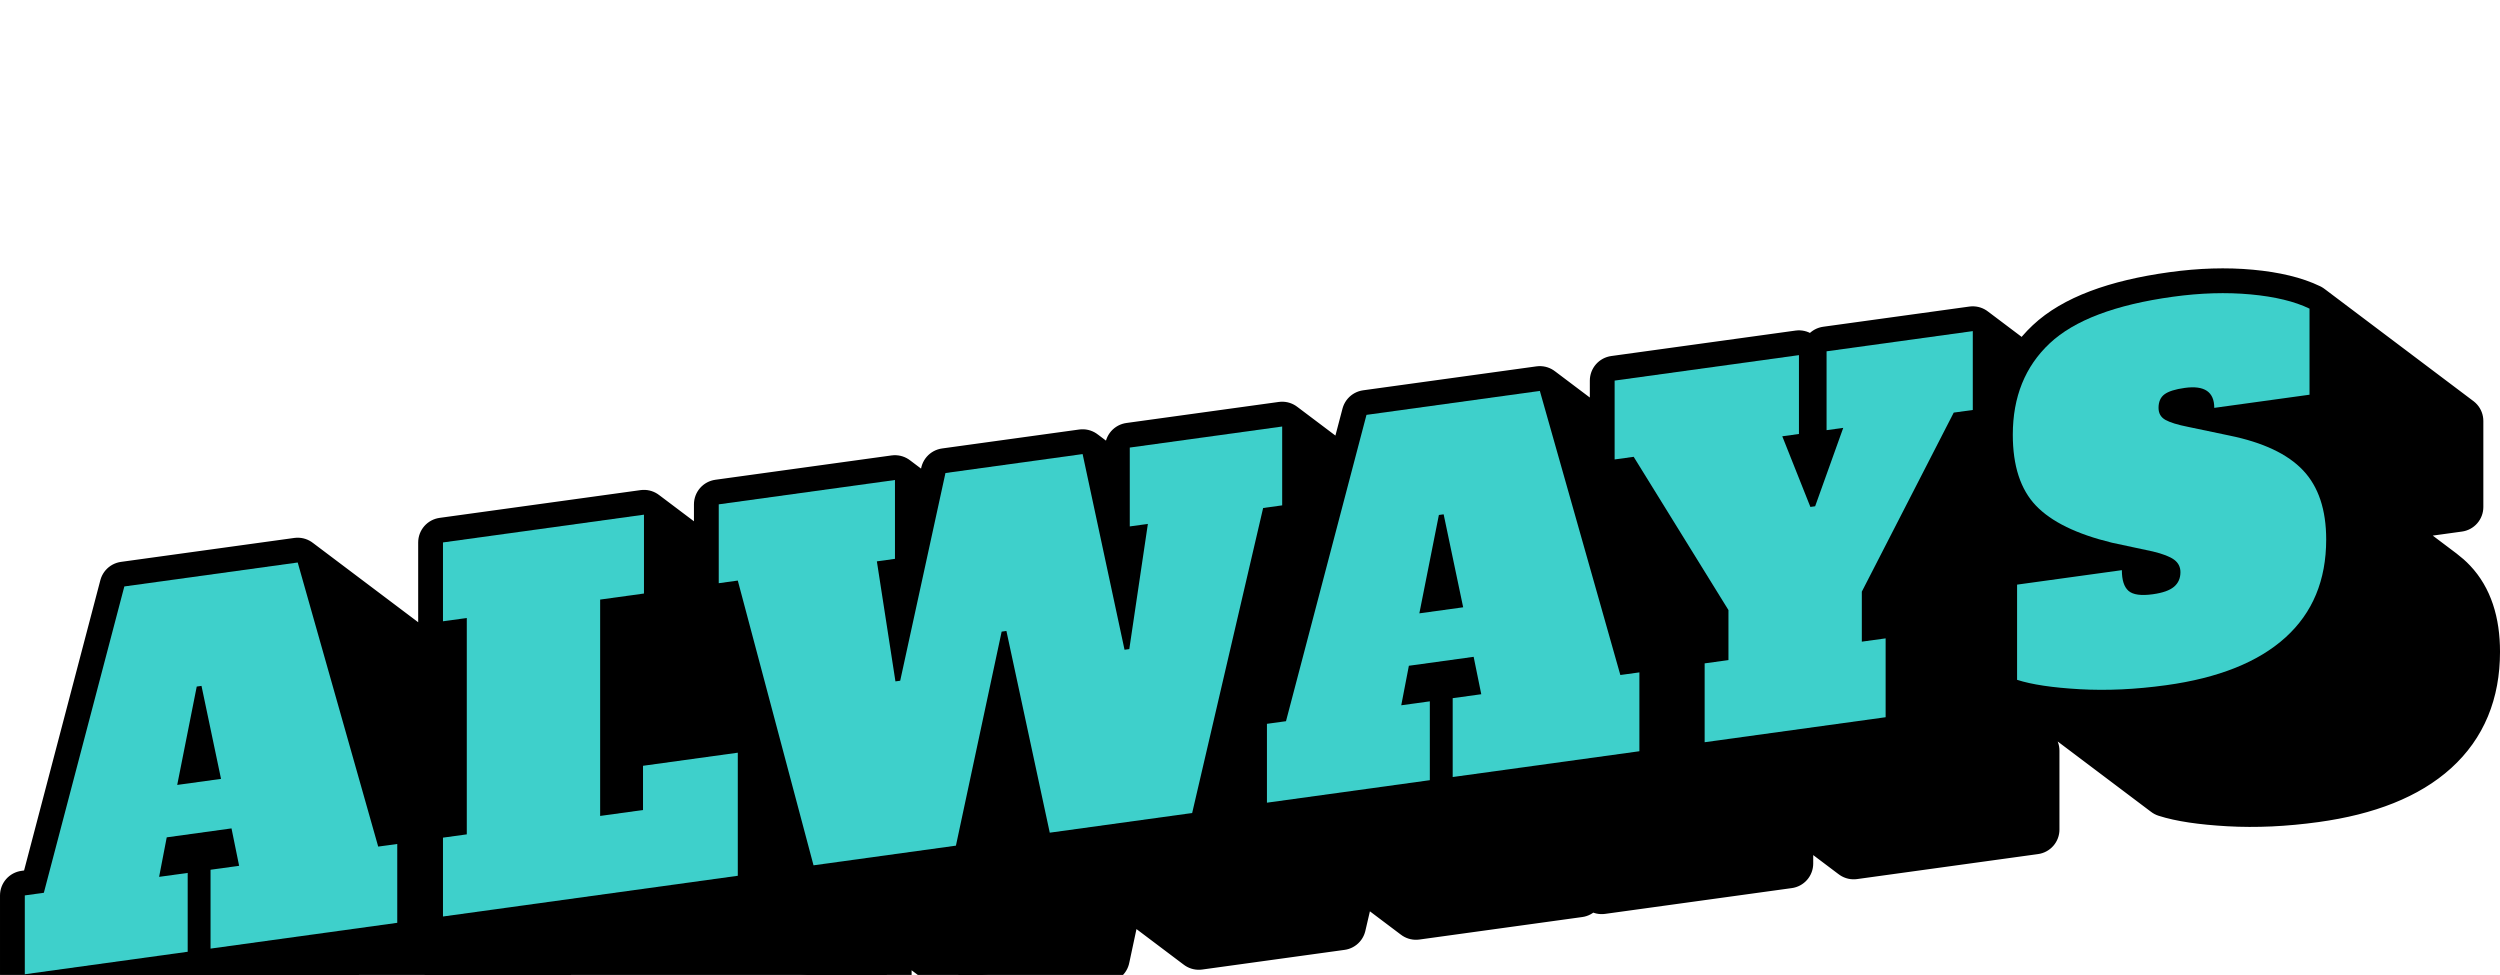<svg xmlns="http://www.w3.org/2000/svg" xmlns:xlink="http://www.w3.org/1999/xlink" width="559px" height="218px" viewBox="0 0 558.507 217.497">
    <g style="" id="5bfb8d3c-5610-4ec3-954f-b4dc16b2c454">
<g style=""><path d="M-257.069,76.08l33.293,25.088l36.39,-5.027l-33.293,-25.088l-36.39,5.027zM-220.679,71.054l33.293,25.088v-17.616l-33.293,-25.088v17.616zM-227.063,54.32l33.293,25.088l1.702,-8.828l-33.293,-25.088l-1.702,8.828zM-225.361,45.492l33.293,25.088l14.471,-1.999l-33.293,-25.088l-14.471,1.999zM-215.572,70.348l33.293,25.088l41.71,-5.761l-33.293,-25.088l-41.71,5.761zM-173.862,64.587l33.293,25.088v-17.616l-33.293,-25.088v17.616zM-178.118,47.559l33.293,25.088l-17.982,-63.468l-33.293,-25.088l17.982,63.468zM-196.1,-15.909l-38.731,5.35l-17.982,68.435l-4.256,0.588v17.616l36.39,-5.027v-17.616l-6.384,0.882l1.702,-8.828l14.471,-1.999l1.702,8.358l-6.384,0.882v17.616l41.71,-5.761v-17.616l-4.256,0.588zM-218.657,11.805l33.293,25.088l1.064,-0.147l-33.293,-25.088l-1.064,0.147zM-223.02,33.783l33.293,25.088l4.363,-21.978l-33.293,-25.088l-4.363,21.978zM-218.657,11.805l1.064,-0.147l4.363,20.773l-9.789,1.352zM-97.784,54.078l33.293,25.088v-27.498l-33.293,-25.088v27.498zM-128.534,40.71l33.293,25.088v-48.336l-33.293,-25.088v48.336zM-128.534,-7.626l33.293,25.088l9.789,-1.352l-33.293,-25.088l-9.789,1.352zM-118.745,-8.978l33.293,25.088v-17.616l-33.293,-25.088v17.616zM-163.647,-2.776l33.293,25.088l5.32,-0.735l-33.293,-25.088l-5.32,0.735zM-163.647,63.176l33.293,25.088l65.863,-9.098l-33.293,-25.088l-65.863,9.098zM-97.784,54.078v-27.498l-21.174,2.925v9.882l-9.576,1.323v-48.336l9.789,-1.352v-17.616l-44.902,6.202v17.616l5.32,-0.735v48.336l-5.32,0.735v17.616zM-10.215,-23.969l33.293,25.088l4.043,-0.559l-33.293,-25.088l-4.043,0.559zM-11.385,3.583l33.293,25.088l-9.363,-43.713l-33.293,-25.088l9.363,43.713zM-62.565,10.652l33.293,25.088l-4.15,-26.817l-33.293,-25.088l4.15,26.817zM-66.714,-16.165l33.293,25.088l4.043,-0.559l-33.293,-25.088l-4.043,0.559zM-62.671,-16.724l33.293,25.088v-17.616l-33.293,-25.088v17.616zM-102.04,-11.285l33.293,25.088l4.256,-0.588l-33.293,-25.088l-4.256,0.588zM-80.866,51.741l33.293,25.088l31.814,-4.395l-33.293,-25.088l-31.814,4.395zM-49.052,47.347l33.293,25.088l10.215,-47.813l-33.293,-25.088l-10.215,47.813zM-38.837,-0.467l33.293,25.088l1.064,-0.147l-33.293,-25.088l-1.064,0.147zM-28.09,44.451l33.293,25.088l31.814,-4.395l-33.293,-25.088l-31.814,4.395zM3.724,40.057l33.293,25.088l15.854,-68.141l-33.293,-25.088l-15.854,68.141zM19.578,-28.085l33.293,25.088l4.256,-0.588l-33.293,-25.088l-4.256,0.588zM23.834,-28.673l33.293,25.088v-17.616l-33.293,-25.088v17.616zM-10.215,-23.969l4.043,-0.559l-4.15,27.963l-1.064,0.147l-9.363,-43.713l-30.644,4.233l-10.108,46.402l-1.064,0.147l-4.15,-26.817l4.043,-0.559v-17.616l-39.369,5.438v17.616l4.256,-0.588l16.918,63.615l31.814,-4.395l10.215,-47.813l1.064,-0.147l9.683,45.065l31.814,-4.395l15.854,-68.141l4.256,-0.588v-17.616l-34.049,4.703zM20.429,37.749l33.293,25.088l36.39,-5.027l-33.293,-25.088l-36.39,5.027zM56.819,32.723l33.293,25.088v-17.616l-33.293,-25.088v17.616zM50.435,15.989l33.293,25.088l1.702,-8.828l-33.293,-25.088l-1.702,8.828zM52.137,7.161l33.293,25.088l14.471,-1.999l-33.293,-25.088l-14.471,1.999zM61.926,32.017l33.293,25.088l41.71,-5.761l-33.293,-25.088l-41.71,5.761zM103.636,26.256l33.293,25.088v-17.616l-33.293,-25.088v17.616zM99.38,9.228l33.293,25.088l-17.982,-63.468l-33.293,-25.088l17.982,63.468zM81.398,-54.24l-38.731,5.35l-17.982,68.435l-4.256,0.588v17.616l36.39,-5.027v-17.616l-6.384,0.882l1.702,-8.828l14.471,-1.999l1.702,8.358l-6.384,0.882v17.616l41.71,-5.761v-17.616l-4.256,0.588zM58.841,-26.526l33.293,25.088l1.064,-0.147l-33.293,-25.088l-1.064,0.147zM54.478,-4.549l33.293,25.088l4.363,-21.978l-33.293,-25.088l-4.363,21.978zM58.841,-26.526l1.064,-0.147l4.363,20.773l-9.789,1.352zM145.452,-45.472l33.293,25.088l3.724,-0.514l-33.293,-25.088l-3.724,0.514zM141.835,-28.323l33.293,25.088l-6.278,-15.782l-33.293,-25.088l6.278,15.782zM135.557,-44.105l33.293,25.088l3.724,-0.514l-33.293,-25.088l-3.724,0.514zM139.281,-44.62l33.293,25.088v-17.616l-33.293,-25.088v17.616zM98.103,-38.932l33.293,25.088l4.256,-0.588l-33.293,-25.088l-4.256,0.588zM118.213,24.242l33.293,25.088l40.433,-5.585l-33.293,-25.088l-40.433,5.585zM158.646,18.657l33.293,25.088v-17.616l-33.293,-25.088v17.616zM153.326,1.776l33.293,25.088v-11.171l-33.293,-25.088v11.171zM153.326,-9.395l33.293,25.088l20.536,-40.002l-33.293,-25.088l-20.536,40.002zM173.862,-49.396l33.293,25.088l4.256,-0.588l-33.293,-25.088l-4.256,0.588zM178.118,-49.984l33.293,25.088v-17.616l-33.293,-25.088v17.616zM145.452,-45.472l3.724,-0.514l-6.278,17.516l-1.064,0.147l-6.278,-15.782l3.724,-0.514v-17.616l-41.178,5.688v17.616l4.256,-0.588l21.174,34.24v11.171l-5.32,0.735v17.616l40.433,-5.585v-17.616l-5.32,0.735v-11.171l20.536,-40.002l4.256,-0.588v-17.616l-32.666,4.512zM247.971,0.84l33.293,25.088c6.065,-5.492 9.097,-12.786 9.097,-21.88l-33.293,-25.088c0,9.094 -3.032,16.388 -9.097,21.88zM257.069,-21.04l33.293,25.088c0,-6.66 -1.72,-11.811 -5.161,-15.453l-33.293,-25.088c3.44,3.642 5.161,8.793 5.161,15.453zM251.908,-36.492l33.293,25.088c-0.698,-0.739 -1.479,-1.434 -2.345,-2.086l-33.293,-25.088c0.865,0.652 1.647,1.348 2.345,2.086zM220.751,-48.029l33.293,25.088c-0.758,-0.571 -1.136,-1.379 -1.136,-2.424l-33.293,-25.088c0,1.045 0.379,1.853 1.136,2.424zM219.615,-50.453l33.293,25.088c0,-1.361 0.443,-2.371 1.33,-3.03l-33.293,-25.088c-0.887,0.66 -1.33,1.67 -1.33,3.03zM220.945,-53.483l33.293,25.088c0.887,-0.66 2.394,-1.136 4.522,-1.43l-33.293,-25.088c-2.128,0.294 -3.635,0.771 -4.522,1.43zM225.467,-54.913l33.293,25.088c2.299,-0.318 3.997,-0.063 5.094,0.764l-33.293,-25.088c-1.097,-0.827 -2.795,-1.081 -5.094,-0.764zM232.064,-50.454l33.293,25.088l21.281,-2.94l-33.293,-25.088l-21.281,2.94zM253.345,-53.393l33.293,25.088v-19.227l-33.293,-25.088v19.227zM194.568,-26.544l33.293,25.088c3.46,2.608 8.333,4.678 14.619,6.21l-33.293,-25.088c-6.286,-1.533 -11.159,-3.603 -14.619,-6.21zM209.188,-20.333l33.293,25.088l9.151,1.958l-33.293,-25.088l-9.151,-1.958zM218.338,-18.375l33.293,25.088c2.27,0.546 3.866,1.167 4.788,1.863l-33.293,-25.088c-0.922,-0.696 -2.518,-1.317 -4.788,-1.863zM212.912,-9.569l33.293,25.088c-0.993,-0.865 -1.49,-2.408 -1.49,-4.628l-33.293,-25.088c0,2.22 0.497,3.762 1.49,4.628zM188.013,10.304l33.293,25.088c3.263,1.053 7.927,1.751 13.992,2.095l-33.293,-25.088c-6.065,-0.344 -10.729,-1.042 -13.992,-2.095zM202.005,12.399l33.293,25.088c6.065,0.344 12.502,0.045 19.312,-0.895l-33.293,-25.088c-6.81,0.941 -13.247,1.239 -19.312,0.895zM221.317,11.504l33.293,25.088c11.704,-1.617 20.589,-5.171 26.654,-10.664l-33.293,-25.088c-6.065,5.492 -14.95,9.047 -26.654,10.664zM247.971,0.84c6.065,-5.492 9.097,-12.786 9.097,-21.88c0,-6.66 -1.72,-11.811 -5.161,-15.453c-0.698,-0.739 -1.479,-1.434 -2.345,-2.086c-3.402,-2.564 -8.1,-4.459 -14.095,-5.686l-9.257,-1.944c-2.341,-0.464 -4.026,-0.984 -5.054,-1.558c-0.146,-0.081 -0.281,-0.169 -0.406,-0.263c-0.758,-0.571 -1.136,-1.379 -1.136,-2.424c0,-1.361 0.443,-2.371 1.33,-3.03c0.887,-0.66 2.394,-1.136 4.522,-1.43c2.299,-0.318 3.997,-0.063 5.094,0.764c1.002,0.755 1.503,1.987 1.503,3.696l21.281,-2.94v-19.227c-3.334,-1.616 -7.714,-2.676 -13.141,-3.18c-5.427,-0.504 -11.225,-0.329 -17.397,0.523c-12.839,1.774 -22.008,5.242 -27.505,10.405c-5.497,5.163 -8.246,11.97 -8.246,20.42c0,6.946 1.72,12.222 5.161,15.829c0.694,0.727 1.478,1.42 2.352,2.079c3.46,2.608 8.333,4.678 14.619,6.21l9.151,1.958c2.27,0.546 3.866,1.167 4.788,1.863c0.922,0.696 1.383,1.617 1.383,2.763c0,1.361 -0.479,2.447 -1.436,3.26c-0.958,0.813 -2.536,1.371 -4.735,1.674c-2.625,0.363 -4.433,0.111 -5.427,-0.754c-0.993,-0.865 -1.49,-2.408 -1.49,-4.628l-23.409,3.233v21.268c3.263,1.053 7.927,1.751 13.992,2.095c6.065,0.344 12.502,0.045 19.312,-0.895c11.704,-1.617 20.589,-5.171 26.654,-10.664z" fill="rgb(0, 0, 0)" stroke="rgb(0, 0, 0)" stroke-width="11.077" stroke-linejoin="round" transform="matrix(1 0 0 1 262.609 141.417)"/><path d="" fill="rgb(62, 208, 203)" transform="matrix(1 0 0 1 262.609 141.417)"/><path d="M-178.118 47.559L-173.862 46.971L-173.862 64.587L-215.572 70.348L-215.572 52.733L-209.188 51.851L-210.89 43.493L-225.361 45.492L-227.063 54.32L-220.679 53.438L-220.679 71.054L-257.069 76.08L-257.069 58.465L-252.813 57.877L-234.831 -10.559L-196.1 -15.909ZM-223.02 33.783L-213.231 32.431L-217.593 11.658L-218.657 11.805Z" fill="rgb(62, 208, 203)" transform="matrix(1 0 0 1 262.609 141.417)"/><path d="M-163.647 63.176L-163.647 45.56L-158.327 44.825L-158.327 -3.51L-163.647 -2.776L-163.647 -20.391L-118.745 -26.594L-118.745 -8.978L-128.534 -7.626L-128.534 40.71L-118.958 39.387L-118.958 29.505L-97.784 26.58L-97.784 54.078Z" fill="rgb(62, 208, 203)" transform="matrix(1 0 0 1 262.609 141.417)"/><path d="M-10.215 -41.585L23.834 -46.288L23.834 -28.673L19.578 -28.085L3.724 40.057L-28.09 44.451L-37.773 -0.614L-38.837 -0.467L-49.052 47.347L-80.866 51.741L-97.784 -11.873L-102.04 -11.285L-102.04 -28.901L-62.671 -34.339L-62.671 -16.724L-66.714 -16.165L-62.565 10.652L-61.501 10.505L-51.392 -35.897L-20.749 -40.13L-11.385 3.583L-10.321 3.436L-6.171 -24.528L-10.215 -23.969Z" fill="rgb(62, 208, 203)" transform="matrix(1 0 0 1 262.609 141.417)"/><path d="M99.38 9.228L103.636 8.64L103.636 26.256L61.926 32.017L61.926 14.401L68.31 13.52L66.608 5.162L52.137 7.161L50.435 15.989L56.819 15.107L56.819 32.723L20.429 37.749L20.429 20.133L24.685 19.546L42.667 -48.89L81.398 -54.24ZM54.478 -4.549L64.267 -5.901L59.905 -26.673L58.841 -26.526Z" fill="rgb(62, 208, 203)" transform="matrix(1 0 0 1 262.609 141.417)"/><path d="M145.452 -63.088L178.118 -67.6L178.118 -49.984L173.862 -49.396L153.326 -9.395L153.326 1.776L158.646 1.041L158.646 18.657L118.213 24.242L118.213 6.626L123.533 5.892L123.533 -5.279L102.359 -39.519L98.103 -38.932L98.103 -56.547L139.281 -62.235L139.281 -44.62L135.557 -44.105L141.835 -28.323L142.899 -28.47L149.176 -45.986L145.452 -45.472Z" fill="rgb(62, 208, 203)" transform="matrix(1 0 0 1 262.609 141.417)"/><path d="M221.317 11.504Q211.103 12.915 202.005 12.399Q192.908 11.884 188.013 10.304L188.013 -10.964L211.422 -14.197Q211.422 -10.867 212.912 -9.569Q214.401 -8.271 218.338 -8.815Q221.637 -9.271 223.073 -10.49Q224.509 -11.709 224.509 -13.749Q224.509 -15.468 223.126 -16.512Q221.743 -17.556 218.338 -18.375L209.188 -20.333Q197.377 -23.213 192.216 -28.623Q187.056 -34.033 187.056 -44.452Q187.056 -57.126 195.302 -64.871Q203.548 -72.616 222.807 -75.277Q232.064 -76.555 240.204 -75.8Q248.344 -75.045 253.345 -72.62L253.345 -53.393L232.064 -50.454Q232.064 -55.825 225.467 -54.913Q222.275 -54.472 220.945 -53.483Q219.615 -52.494 219.615 -50.453Q219.615 -48.627 221.158 -47.766Q222.701 -46.905 226.212 -46.208L235.469 -44.265Q246.748 -41.956 251.908 -36.492Q257.069 -31.029 257.069 -21.04Q257.069 -7.398 247.971 0.84Q238.874 9.079 221.317 11.504Z" fill="rgb(62, 208, 203)" transform="matrix(1 0 0 1 262.609 141.417)"/><path d="" fill="rgb(62, 208, 203)" transform="matrix(1 0 0 1 262.609 141.417)"/></g></g>

  </svg>